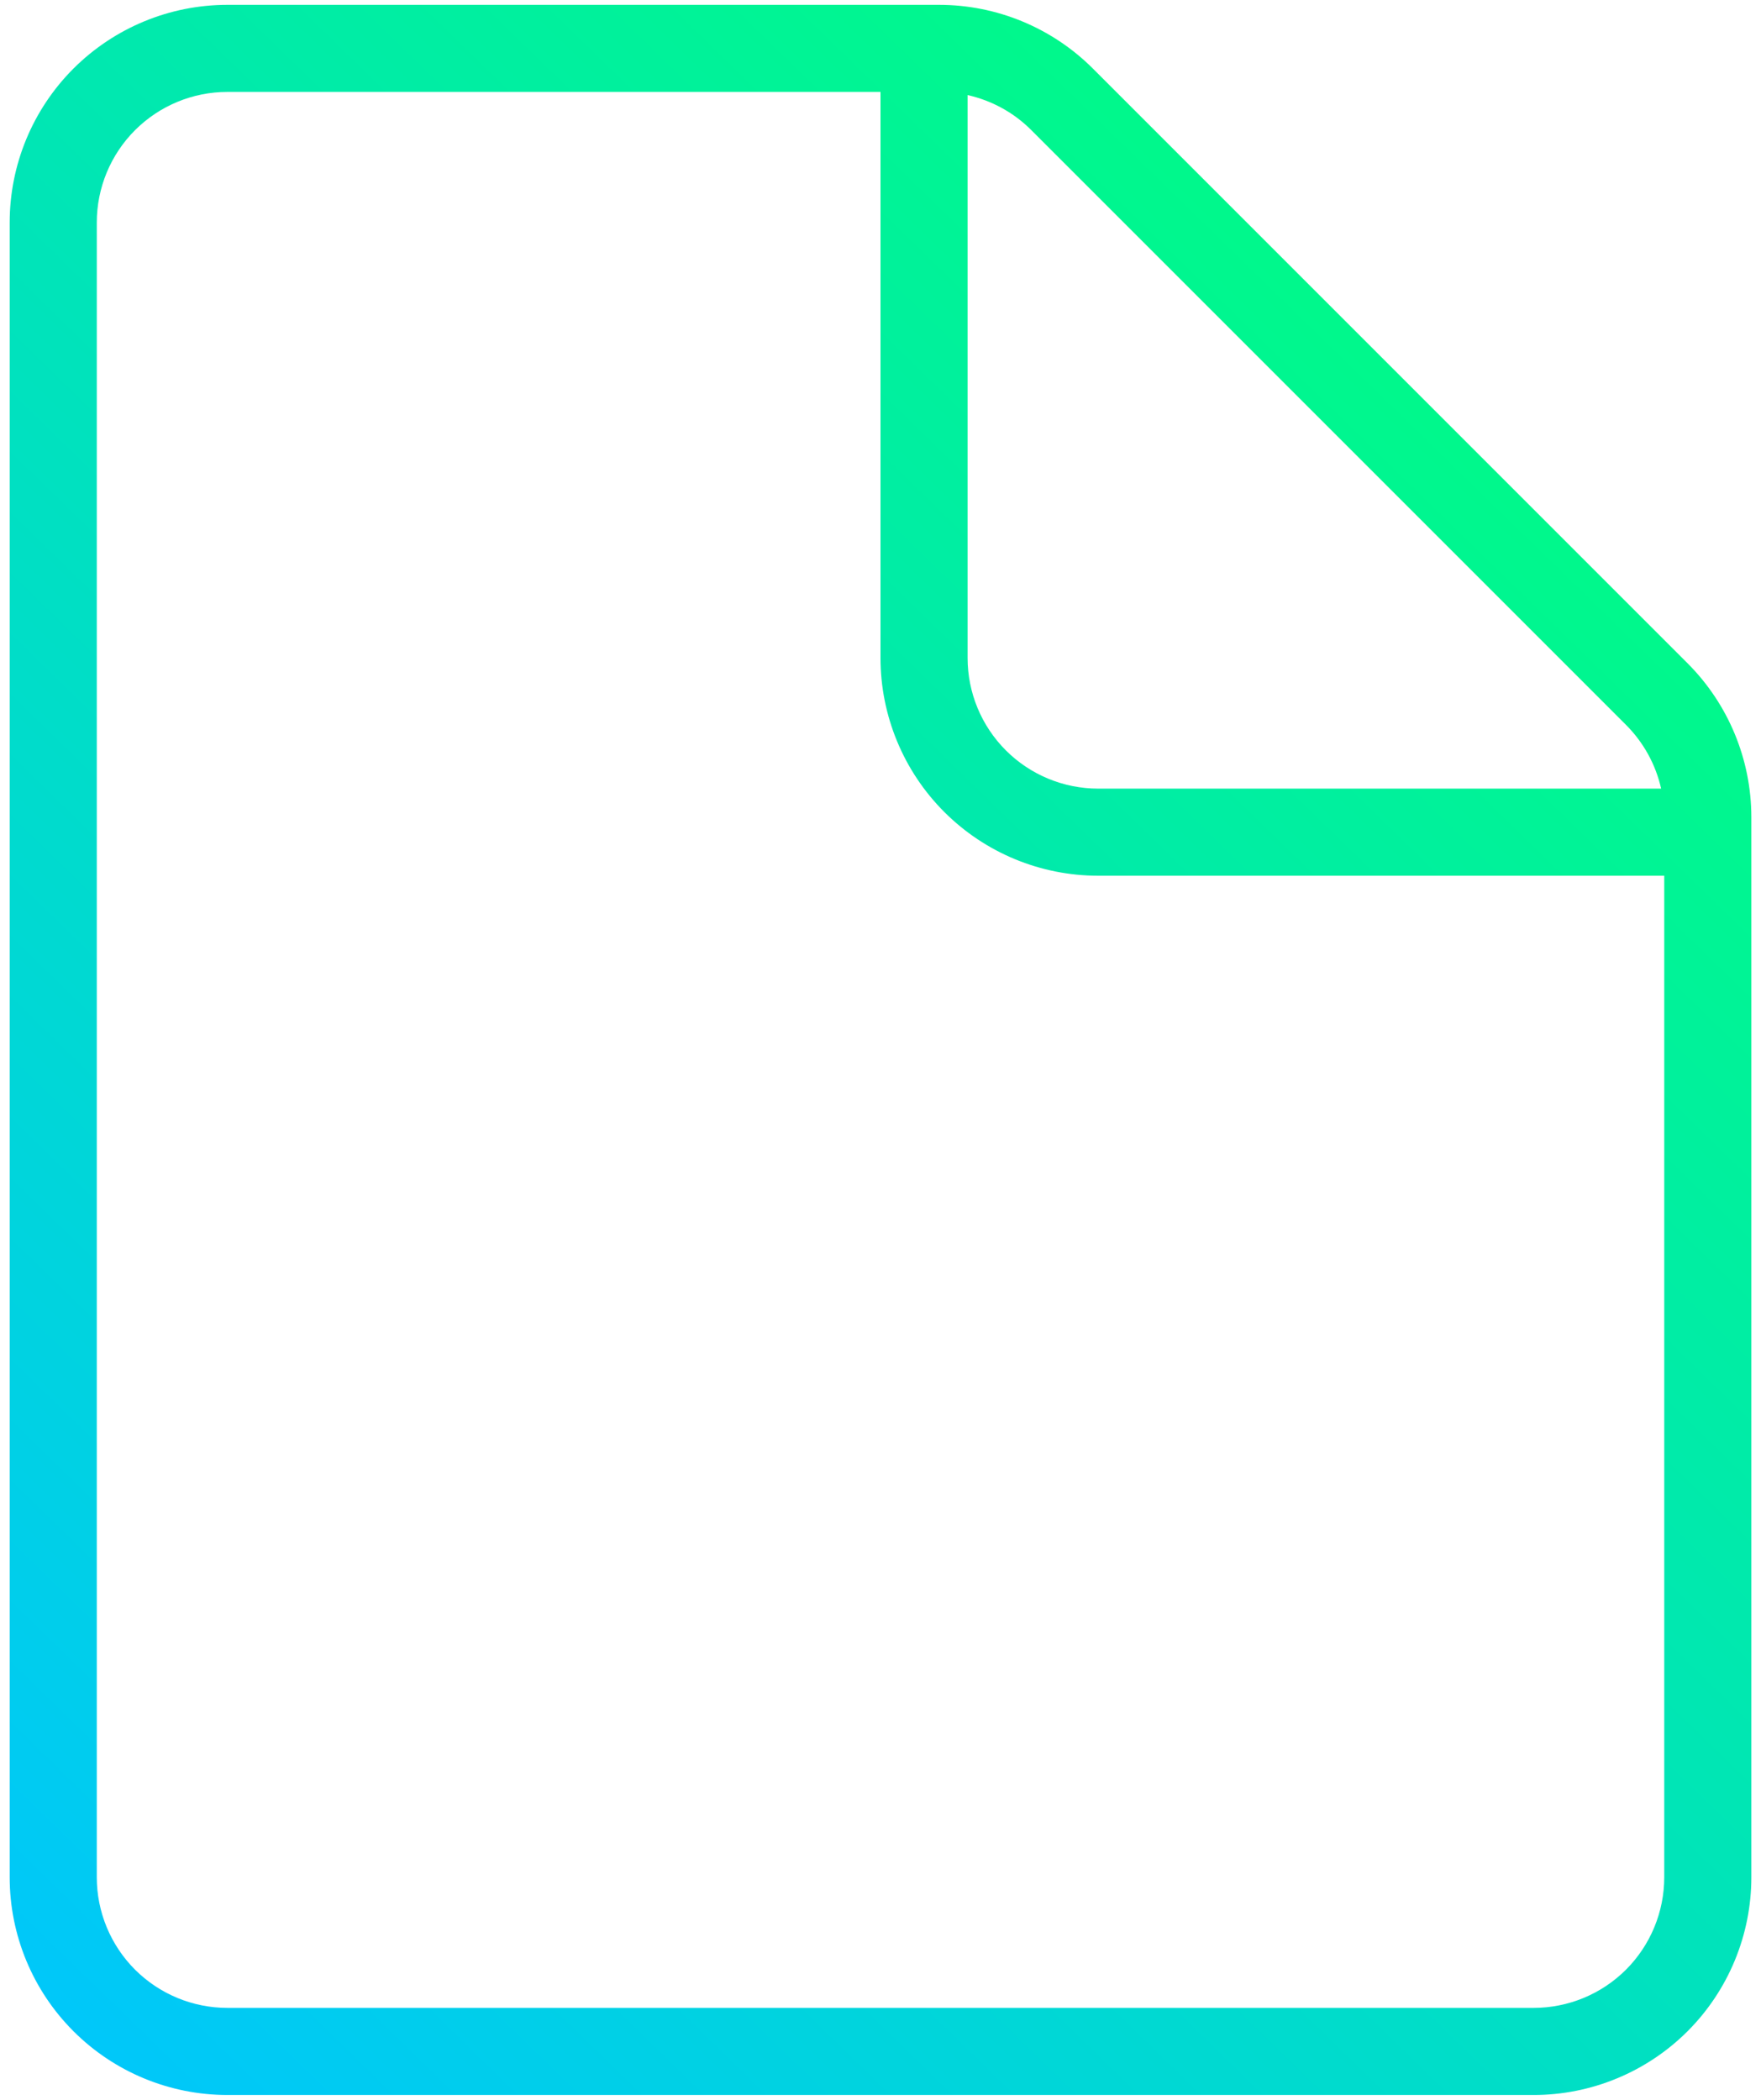 <svg width="52" height="62" viewBox="0 0 52 62" fill="none" xmlns="http://www.w3.org/2000/svg">
<path d="M2.858 6.571C2.858 5.548 3.264 4.567 3.987 3.844C4.711 3.12 5.692 2.714 6.715 2.714H26V19.428C26 20.273 26.167 21.108 26.49 21.888C26.813 22.668 27.286 23.377 27.883 23.974C29.089 25.18 30.724 25.857 32.429 25.857H49.143V55.428C49.143 56.451 48.737 57.432 48.014 58.156C47.29 58.879 46.309 59.285 45.286 59.285H6.715C5.692 59.285 4.711 58.879 3.987 58.156C3.264 57.432 2.858 56.451 2.858 55.428V6.571ZM49.051 23.285H32.429C31.406 23.285 30.425 22.879 29.702 22.156C28.978 21.432 28.572 20.451 28.572 19.428V2.807C29.279 2.966 29.935 3.321 30.454 3.843L48.014 21.403C48.531 21.92 48.891 22.573 49.051 23.285ZM6.715 0.143C5.01 0.143 3.375 0.82 2.169 2.025C0.963 3.231 0.286 4.866 0.286 6.571V55.428C0.286 57.133 0.963 58.768 2.169 59.974C3.375 61.18 5.01 61.857 6.715 61.857H45.286C46.13 61.857 46.966 61.691 47.746 61.367C48.526 61.044 49.235 60.571 49.832 59.974C50.429 59.377 50.902 58.668 51.225 57.888C51.548 57.108 51.715 56.273 51.715 55.428V24.129C51.714 22.425 51.037 20.79 49.832 19.585L32.272 2.025C31.067 0.82 29.433 0.143 27.728 0.143H6.715Z" fill="url(#paint0_linear_401_252)"/>
<defs>
<linearGradient id="paint0_linear_401_252" x1="2.97" y1="65.029" x2="54.721" y2="11.878" gradientUnits="userSpaceOnUse">
<stop stop-color="#00C5FF"/>
<stop offset="1" stop-color="#00FF7C"/>
</linearGradient>
</defs>
</svg>
